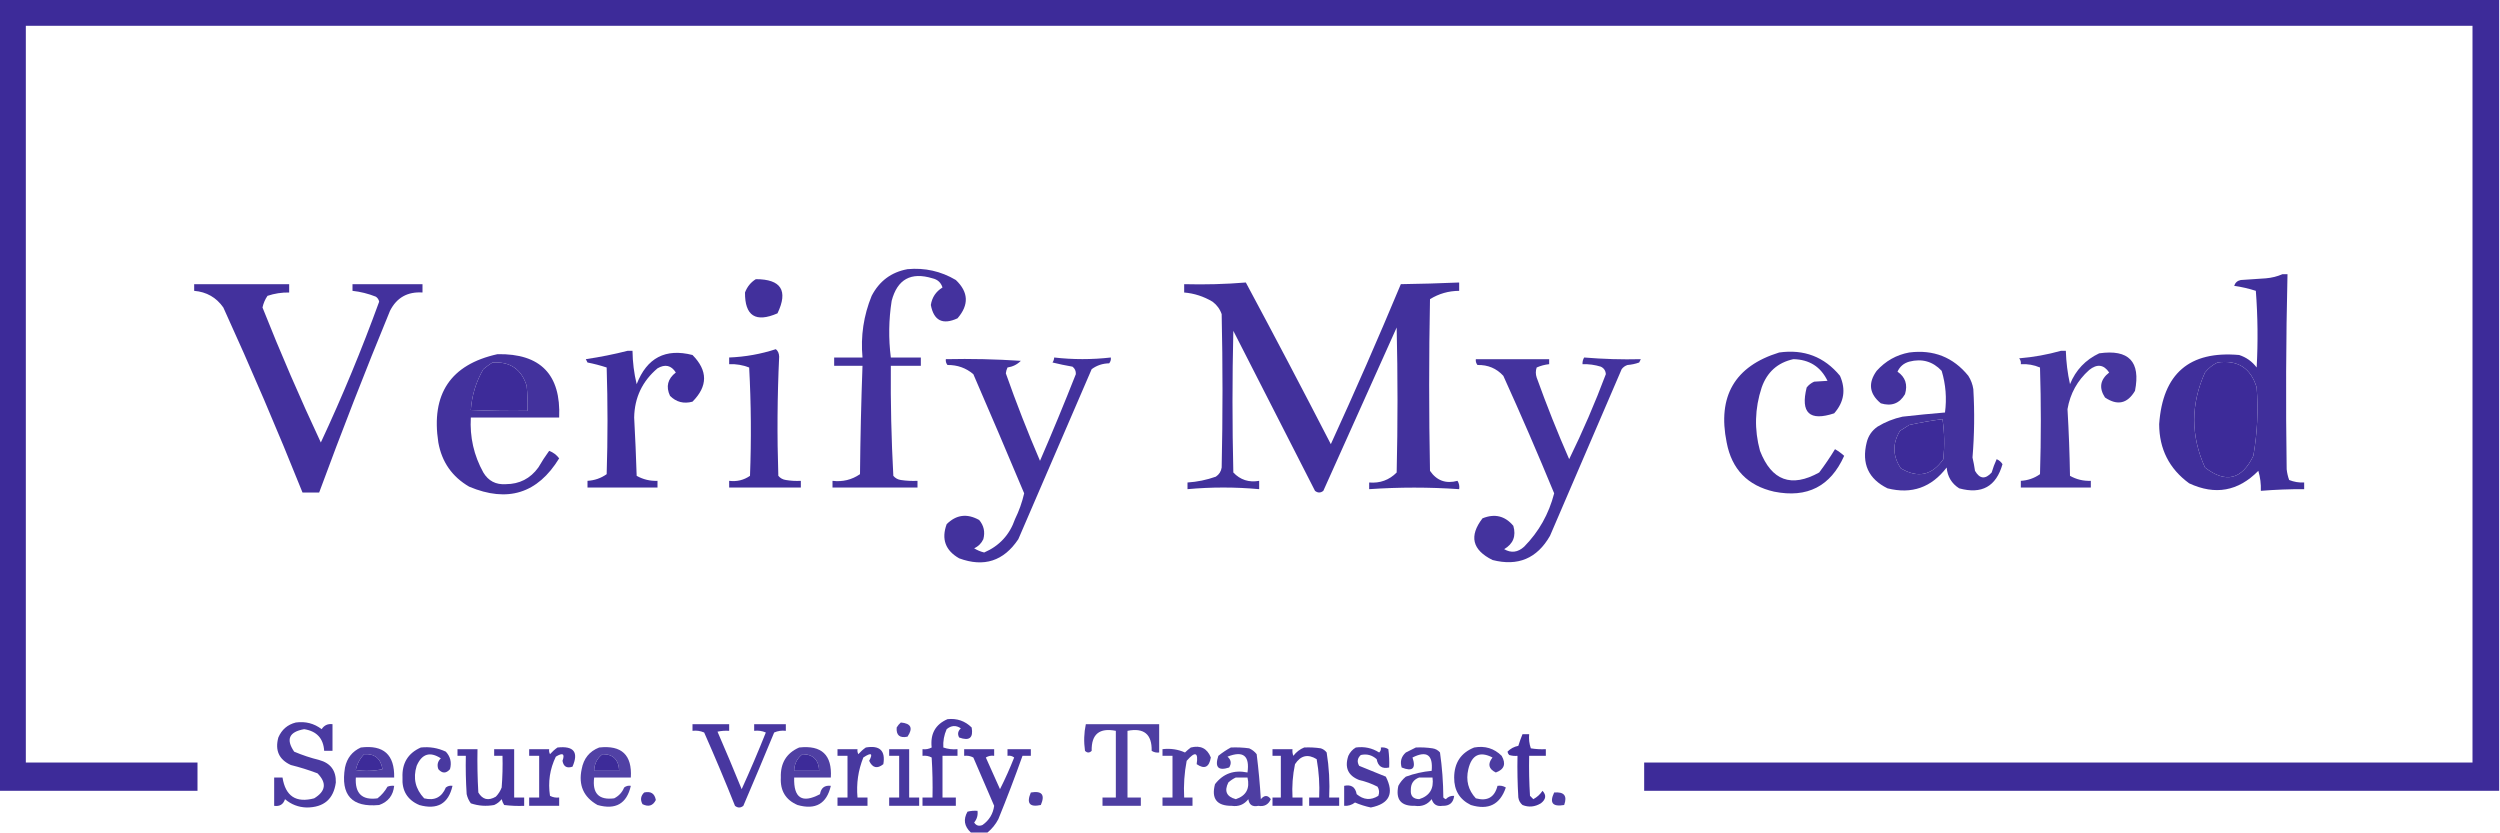 <?xml version="1.0" encoding="UTF-8"?>
<!DOCTYPE svg PUBLIC "-//W3C//DTD SVG 1.1//EN" "http://www.w3.org/Graphics/SVG/1.1/DTD/svg11.dtd">
<svg xmlns="http://www.w3.org/2000/svg" version="1.1" width="1500px" height="500px" style="shape-rendering:geometricPrecision; text-rendering:geometricPrecision; image-rendering:optimizeQuality; fill-rule:evenodd; clip-rule:evenodd" xmlns:xlink="http://www.w3.org/1999/xlink">
<g><path style="opacity:0.993" fill="#3d2b99" d="M -0.5,-0.5 C 499.5,-0.5 999.5,-0.5 1499.5,-0.5C 1499.5,157.833 1499.5,316.167 1499.5,474.5C 1328.5,474.5 1157.5,474.5 986.5,474.5C 986.5,468.833 986.5,463.167 986.5,457.5C 1152.17,457.5 1317.83,457.5 1483.5,457.5C 1483.5,310.167 1483.5,162.833 1483.5,15.5C 994.167,15.5 504.833,15.5 15.5,15.5C 15.5,162.833 15.5,310.167 15.5,457.5C 49.833,457.5 84.167,457.5 118.5,457.5C 118.5,463.167 118.5,468.833 118.5,474.5C 78.833,474.5 39.167,474.5 -0.5,474.5C -0.5,316.167 -0.5,157.833 -0.5,-0.5 Z M 295.5,217.5 C 306.047,216.849 312.88,221.516 316,231.5C 316.499,236.489 316.666,241.489 316.5,246.5C 305.162,246.667 293.828,246.5 282.5,246C 283.116,237.253 285.616,229.087 290,221.5C 291.812,220.023 293.645,218.69 295.5,217.5 Z M 1330.5,217.5 C 1342.64,215.817 1350.47,220.817 1354,232.5C 1355.05,246.279 1354.39,259.946 1352,273.5C 1345.1,287.805 1335.44,290.139 1323,280.5C 1314.39,261.51 1314.39,242.51 1323,223.5C 1325.11,220.879 1327.61,218.879 1330.5,217.5 Z M 1165.5,251.5 C 1166.66,259.323 1166.82,267.323 1166,275.5C 1159.24,285.239 1150.74,287.072 1140.5,281C 1135.55,273.603 1135.39,266.103 1140,258.5C 1141.83,257.333 1143.67,256.167 1145.5,255C 1152.25,253.502 1158.92,252.335 1165.5,251.5 Z M 218.5,452.5 C 224.789,452.11 228.455,455.11 229.5,461.5C 224.198,462.663 218.864,462.829 213.5,462C 214.253,458.327 215.92,455.16 218.5,452.5 Z M 361.5,452.5 C 367.878,452.48 371.211,455.814 371.5,462.5C 366.5,462.5 361.5,462.5 356.5,462.5C 356.61,458.28 358.277,454.946 361.5,452.5 Z M 481.5,452.5 C 487.91,452.599 491.244,455.933 491.5,462.5C 486.5,462.5 481.5,462.5 476.5,462.5C 476.61,458.28 478.277,454.946 481.5,452.5 Z"/></g>
<g><path style="opacity:0.964" fill="#3d2b9a" d="M 544.5,161.5 C 554.886,160.543 564.553,162.71 573.5,168C 581.144,175.273 581.478,182.94 574.5,191C 565.62,195.08 560.287,192.414 558.5,183C 559.205,178.425 561.539,174.925 565.5,172.5C 564.573,169.53 562.573,167.697 559.5,167C 546.581,163.04 538.415,167.54 535,180.5C 533.234,191.815 533.067,203.149 534.5,214.5C 540.5,214.5 546.5,214.5 552.5,214.5C 552.5,216.167 552.5,217.833 552.5,219.5C 546.5,219.5 540.5,219.5 534.5,219.5C 534.311,241.516 534.811,263.516 536,285.5C 537.171,286.893 538.671,287.727 540.5,288C 543.817,288.498 547.15,288.665 550.5,288.5C 550.5,289.833 550.5,291.167 550.5,292.5C 533.5,292.5 516.5,292.5 499.5,292.5C 499.5,291.167 499.5,289.833 499.5,288.5C 505.572,289.223 511.072,287.889 516,284.5C 516.211,262.81 516.711,241.143 517.5,219.5C 511.833,219.5 506.167,219.5 500.5,219.5C 500.5,217.833 500.5,216.167 500.5,214.5C 506.167,214.5 511.833,214.5 517.5,214.5C 516.321,201.691 518.154,189.357 523,177.5C 527.613,168.622 534.779,163.289 544.5,161.5 Z"/></g>
<g><path style="opacity:0.977" fill="#3d2b99" d="M 1369.5,164.5 C 1370.5,164.5 1371.5,164.5 1372.5,164.5C 1371.58,203.497 1371.42,242.497 1372,281.5C 1372.24,283.764 1372.74,285.931 1373.5,288C 1376.39,289.149 1379.39,289.649 1382.5,289.5C 1382.5,290.833 1382.5,292.167 1382.5,293.5C 1373.82,293.464 1365.15,293.797 1356.5,294.5C 1356.66,290.418 1356.16,286.418 1355,282.5C 1342.94,294.778 1329.11,297.278 1313.5,290C 1301.55,281.27 1295.55,269.437 1295.5,254.5C 1297.61,224.202 1313.61,210.369 1343.5,213C 1347.79,214.396 1351.29,216.896 1354,220.5C 1354.83,205.156 1354.67,189.822 1353.5,174.5C 1349.27,173.139 1344.93,172.139 1340.5,171.5C 1341.15,169.568 1342.48,168.401 1344.5,168C 1349.5,167.667 1354.5,167.333 1359.5,167C 1363.09,166.689 1366.42,165.856 1369.5,164.5 Z M 1330.5,217.5 C 1327.61,218.879 1325.11,220.879 1323,223.5C 1314.39,242.51 1314.39,261.51 1323,280.5C 1335.44,290.139 1345.1,287.805 1352,273.5C 1354.39,259.946 1355.05,246.279 1354,232.5C 1350.47,220.817 1342.64,215.817 1330.5,217.5 Z"/></g>
<g><path style="opacity:0.969" fill="#3d2b9a" d="M 453.5,167.5 C 468.689,167.515 473.023,174.348 466.5,188C 453.396,193.711 446.896,189.544 447,175.5C 448.305,172.039 450.471,169.372 453.5,167.5 Z"/></g>
<g><path style="opacity:0.972" fill="#3d2c99" d="M 747.5,169.5 C 764.726,201.614 781.726,233.947 798.5,266.5C 813.051,234.732 827.051,202.732 840.5,170.5C 852.173,170.333 863.839,170 875.5,169.5C 875.5,171.167 875.5,172.833 875.5,174.5C 869.154,174.543 863.321,176.21 858,179.5C 857.333,213.833 857.333,248.167 858,282.5C 862.023,288.386 867.523,290.386 874.5,288.5C 875.452,290.045 875.785,291.712 875.5,293.5C 857.504,292.261 839.504,292.261 821.5,293.5C 821.5,292.167 821.5,290.833 821.5,289.5C 828.012,290.042 833.512,288.042 838,283.5C 838.667,254.5 838.667,225.5 838,196.5C 823.333,229.167 808.667,261.833 794,294.5C 792.333,295.833 790.667,295.833 789,294.5C 772.667,262.5 756.333,230.5 740,198.5C 739.333,226.833 739.333,255.167 740,283.5C 744.182,287.925 749.348,289.592 755.5,288.5C 755.5,290.167 755.5,291.833 755.5,293.5C 741.168,292.194 726.835,292.194 712.5,293.5C 712.5,292.167 712.5,290.833 712.5,289.5C 718.328,289.12 723.994,287.953 729.5,286C 731.487,284.681 732.654,282.848 733,280.5C 733.667,249.833 733.667,219.167 733,188.5C 731.969,185.461 730.135,182.961 727.5,181C 722.235,177.856 716.569,176.023 710.5,175.5C 710.5,173.833 710.5,172.167 710.5,170.5C 723.011,170.829 735.345,170.495 747.5,169.5 Z"/></g>
<g><path style="opacity:0.967" fill="#3d2b9a" d="M 116.5,170.5 C 135.5,170.5 154.5,170.5 173.5,170.5C 173.5,172.167 173.5,173.833 173.5,175.5C 169.046,175.422 164.713,176.089 160.5,177.5C 159.051,179.611 158.051,181.944 157.5,184.5C 168.358,211.88 180.025,238.88 192.5,265.5C 205.391,237.878 217.058,209.712 227.5,181C 227.241,179.739 226.574,178.739 225.5,178C 220.977,176.203 216.31,175.036 211.5,174.5C 211.5,173.167 211.5,171.833 211.5,170.5C 225.5,170.5 239.5,170.5 253.5,170.5C 253.5,172.167 253.5,173.833 253.5,175.5C 244.514,174.906 238.014,178.573 234,186.5C 219.137,222.593 204.97,258.926 191.5,295.5C 188.167,295.5 184.833,295.5 181.5,295.5C 166.552,258.167 150.719,221.167 134,184.5C 129.788,178.473 123.954,175.14 116.5,174.5C 116.5,173.167 116.5,171.833 116.5,170.5 Z"/></g>
<g><path style="opacity:0.979" fill="#3d2b9a" d="M 376.5,210.5 C 377.5,210.5 378.5,210.5 379.5,210.5C 379.589,217.351 380.423,224.018 382,230.5C 388.131,214.687 399.298,208.853 415.5,213C 424.757,222.366 424.757,231.699 415.5,241C 410.243,242.426 405.743,241.259 402,237.5C 399.429,231.943 400.595,227.277 405.5,223.5C 402.736,219.178 399.07,218.345 394.5,221C 385.387,228.725 380.721,238.558 380.5,250.5C 381.136,262.16 381.636,273.827 382,285.5C 385.86,287.673 390.027,288.673 394.5,288.5C 394.5,289.833 394.5,291.167 394.5,292.5C 380.5,292.5 366.5,292.5 352.5,292.5C 352.5,291.167 352.5,289.833 352.5,288.5C 356.744,288.252 360.578,286.919 364,284.5C 364.667,263.167 364.667,241.833 364,220.5C 360.257,219.271 356.424,218.271 352.5,217.5C 352.167,216.833 351.833,216.167 351.5,215.5C 360.041,214.233 368.374,212.567 376.5,210.5 Z"/></g>
<g><path style="opacity:0.978" fill="#3d2b99" d="M 465.5,209.5 C 466.765,210.514 467.431,212.014 467.5,214C 466.378,237.821 466.212,261.654 467,285.5C 468.171,286.893 469.671,287.727 471.5,288C 474.482,288.498 477.482,288.665 480.5,288.5C 480.5,289.833 480.5,291.167 480.5,292.5C 466.167,292.5 451.833,292.5 437.5,292.5C 437.5,291.167 437.5,289.833 437.5,288.5C 442.118,289.076 446.285,288.076 450,285.5C 450.833,263.826 450.666,242.159 449.5,220.5C 445.644,218.997 441.644,218.33 437.5,218.5C 437.5,217.167 437.5,215.833 437.5,214.5C 447.193,214.108 456.526,212.442 465.5,209.5 Z"/></g>
<g><path style="opacity:0.967" fill="#3d2b9a" d="M 1067.5,211.5 C 1082.43,209.413 1094.59,214.08 1104,225.5C 1107.62,233.744 1106.45,241.244 1100.5,248C 1085.72,252.889 1080.22,247.722 1084,232.5C 1085.21,230.951 1086.71,229.785 1088.5,229C 1091.33,228.788 1094,228.621 1096.5,228.5C 1092.42,220.033 1085.59,215.699 1076,215.5C 1066.59,217.567 1060.26,223.234 1057,232.5C 1052.85,245.086 1052.51,257.753 1056,270.5C 1062.97,288.432 1074.8,292.765 1091.5,283.5C 1094.92,278.977 1098.09,274.31 1101,269.5C 1102.96,270.625 1104.8,271.959 1106.5,273.5C 1098.33,291.804 1084.33,298.971 1064.5,295C 1048.56,291.394 1039.06,281.561 1036,265.5C 1030.37,237.729 1040.87,219.729 1067.5,211.5 Z"/></g>
<g><path style="opacity:0.967" fill="#3d2c9a" d="M 1145.5,211.5 C 1160.07,209.626 1171.9,214.293 1181,225.5C 1182.56,227.957 1183.56,230.624 1184,233.5C 1184.8,247.193 1184.63,260.86 1183.5,274.5C 1184.11,277.145 1184.61,279.812 1185,282.5C 1187.82,287.395 1191.16,287.729 1195,283.5C 1195.8,280.756 1196.8,278.089 1198,275.5C 1199.49,276.155 1200.65,277.155 1201.5,278.5C 1197.71,291.899 1189.04,296.732 1175.5,293C 1170.98,290.124 1168.48,285.957 1168,280.5C 1158.86,292.495 1147.02,296.662 1132.5,293C 1121.05,287.358 1116.88,278.191 1120,265.5C 1120.96,261.532 1123.13,258.365 1126.5,256C 1131.17,253.163 1136.17,251.163 1141.5,250C 1150.04,249.027 1158.54,248.193 1167,247.5C 1168.11,238.99 1167.45,230.656 1165,222.5C 1159.68,216.833 1153.18,214.999 1145.5,217C 1142.23,217.936 1139.9,219.936 1138.5,223C 1143.22,226.254 1144.72,230.754 1143,236.5C 1139.72,242.109 1134.89,243.942 1128.5,242C 1121.56,236.314 1120.73,229.814 1126,222.5C 1131.34,216.584 1137.84,212.918 1145.5,211.5 Z M 1165.5,251.5 C 1158.92,252.335 1152.25,253.502 1145.5,255C 1143.67,256.167 1141.83,257.333 1140,258.5C 1135.39,266.103 1135.55,273.603 1140.5,281C 1150.74,287.072 1159.24,285.239 1166,275.5C 1166.82,267.323 1166.66,259.323 1165.5,251.5 Z"/></g>
<g><path style="opacity:0.951" fill="#3d2c9a" d="M 1236.5,210.5 C 1237.5,210.5 1238.5,210.5 1239.5,210.5C 1239.71,217.28 1240.54,223.946 1242,230.5C 1245.44,222.059 1251.27,215.893 1259.5,212C 1277.29,209.457 1284.46,216.957 1281,234.5C 1276.45,242.193 1270.45,243.526 1263,238.5C 1259.25,232.768 1260.08,227.768 1265.5,223.5C 1262.24,218.689 1258.24,218.189 1253.5,222C 1246.44,228.292 1242.1,236.126 1240.5,245.5C 1241.28,258.815 1241.78,272.148 1242,285.5C 1245.86,287.673 1250.03,288.673 1254.5,288.5C 1254.5,289.833 1254.5,291.167 1254.5,292.5C 1240.5,292.5 1226.5,292.5 1212.5,292.5C 1212.5,291.167 1212.5,289.833 1212.5,288.5C 1216.74,288.252 1220.58,286.919 1224,284.5C 1224.67,263.167 1224.67,241.833 1224,220.5C 1220.35,218.954 1216.52,218.287 1212.5,218.5C 1212.67,217.178 1212.34,216.011 1211.5,215C 1220.11,214.275 1228.44,212.775 1236.5,210.5 Z"/></g>
<g><path style="opacity:0.961" fill="#3d2b9a" d="M 298.5,212.5 C 324.28,212.055 336.614,224.721 335.5,250.5C 317.833,250.5 300.167,250.5 282.5,250.5C 281.819,262.247 284.319,273.247 290,283.5C 293.043,288.574 297.543,290.908 303.5,290.5C 311.699,290.465 318.199,287.132 323,280.5C 325.034,276.988 327.201,273.655 329.5,270.5C 331.924,271.423 333.924,272.923 335.5,275C 322.599,296.064 304.599,301.731 281.5,292C 271.271,286.054 265.104,277.221 263,265.5C 258.512,236.39 270.346,218.724 298.5,212.5 Z M 295.5,217.5 C 293.645,218.69 291.812,220.023 290,221.5C 285.616,229.087 283.116,237.253 282.5,246C 293.828,246.5 305.162,246.667 316.5,246.5C 316.666,241.489 316.499,236.489 316,231.5C 312.88,221.516 306.047,216.849 295.5,217.5 Z"/></g>
<g><path style="opacity:0.962" fill="#3d2b9a" d="M 632.5,214.5 C 643.791,215.792 655.124,215.792 666.5,214.5C 666.67,215.822 666.337,216.989 665.5,218C 661.575,218.063 658.075,219.229 655,221.5C 640.333,255.5 625.667,289.5 611,323.5C 602.22,336.655 590.387,340.488 575.5,335C 567.226,330.284 564.726,323.45 568,314.5C 573.747,308.785 580.247,307.952 587.5,312C 590.318,315.338 591.151,319.171 590,323.5C 588.833,326 587,327.833 584.5,329C 586.339,330.132 588.339,330.965 590.5,331.5C 599.595,327.571 605.761,320.904 609,311.5C 611.429,306.547 613.262,301.38 614.5,296C 604.478,272.121 594.311,248.288 584,224.5C 579.591,220.765 574.424,218.932 568.5,219C 567.663,217.989 567.33,216.822 567.5,215.5C 582.515,215.167 597.515,215.501 612.5,216.5C 610.336,218.684 607.669,220.017 604.5,220.5C 603.978,221.607 603.645,222.774 603.5,224C 609.741,241.723 616.575,259.223 624,276.5C 631.466,259.265 638.632,241.931 645.5,224.5C 645.61,222.626 644.944,221.126 643.5,220C 639.467,219.305 635.467,218.472 631.5,217.5C 632.127,216.583 632.461,215.583 632.5,214.5 Z"/></g>
<g><path style="opacity:0.959" fill="#3d2b9a" d="M 950.5,214.5 C 961.883,215.45 973.216,215.783 984.5,215.5C 984.167,216.167 983.833,216.833 983.5,217.5C 981.234,218.314 978.9,218.814 976.5,219C 975.069,219.465 973.903,220.299 973,221.5C 958.667,254.833 944.333,288.167 930,321.5C 922.236,335.091 910.736,339.925 895.5,336C 883.321,329.967 881.321,321.634 889.5,311C 896.841,308.029 903.008,309.529 908,315.5C 909.771,321.62 907.938,326.286 902.5,329.5C 906.717,331.953 910.717,331.453 914.5,328C 923.319,319.039 929.319,308.372 932.5,296C 922.746,272.325 912.579,248.825 902,225.5C 897.903,221.017 892.736,218.85 886.5,219C 885.663,217.989 885.33,216.822 885.5,215.5C 900.167,215.5 914.833,215.5 929.5,215.5C 929.5,216.5 929.5,217.5 929.5,218.5C 926.882,218.779 924.382,219.446 922,220.5C 921.333,222.5 921.333,224.5 922,226.5C 927.951,243.067 934.451,259.4 941.5,275.5C 949.645,258.874 956.978,241.874 963.5,224.5C 963.368,222.399 962.368,220.899 960.5,220C 956.914,218.892 953.247,218.392 949.5,218.5C 949.433,217.041 949.766,215.708 950.5,214.5 Z"/></g>
<g><path style="opacity:0.938" fill="#3d2b9a" d="M 568.5,431.5 C 574.164,430.888 578.998,432.554 583,436.5C 584.101,442.736 581.601,444.736 575.5,442.5C 574.39,440.504 574.724,438.671 576.5,437C 573.612,435.036 570.779,435.203 568,437.5C 566.426,441.035 565.759,444.702 566,448.5C 568.719,449.444 571.552,449.777 574.5,449.5C 574.5,450.833 574.5,452.167 574.5,453.5C 571.5,453.5 568.5,453.5 565.5,453.5C 565.5,461.833 565.5,470.167 565.5,478.5C 568.167,478.5 570.833,478.5 573.5,478.5C 573.5,480.167 573.5,481.833 573.5,483.5C 566.833,483.5 560.167,483.5 553.5,483.5C 553.5,481.833 553.5,480.167 553.5,478.5C 555.5,478.5 557.5,478.5 559.5,478.5C 559.666,470.493 559.5,462.493 559,454.5C 557.301,453.594 555.467,453.261 553.5,453.5C 553.5,452.167 553.5,450.833 553.5,449.5C 555.467,449.739 557.301,449.406 559,448.5C 558.098,440.283 561.264,434.616 568.5,431.5 Z"/></g>
<g><path style="opacity:0.928" fill="#3d2b9a" d="M 177.5,433.5 C 183.279,432.708 188.446,434.041 193,437.5C 194.508,435.162 196.675,434.162 199.5,434.5C 199.5,439.833 199.5,445.167 199.5,450.5C 197.833,450.5 196.167,450.5 194.5,450.5C 194.036,443.032 190.036,438.698 182.5,437.5C 173.441,439.106 171.441,443.606 176.5,451C 181.363,453.066 186.363,454.732 191.5,456C 198.354,457.869 201.687,462.369 201.5,469.5C 200.138,479.464 194.305,484.464 184,484.5C 179.05,484.35 174.717,482.683 171,479.5C 170,482.64 167.833,483.973 164.5,483.5C 164.5,477.833 164.5,472.167 164.5,466.5C 166.167,466.5 167.833,466.5 169.5,466.5C 171.283,477.719 177.617,481.886 188.5,479C 195.491,474.736 196.157,469.736 190.5,464C 185.272,462.026 179.938,460.359 174.5,459C 167.403,455.744 164.903,450.244 167,442.5C 169.052,437.736 172.552,434.736 177.5,433.5 Z"/></g>
<g><path style="opacity:0.907" fill="#3d2b9b" d="M 540.5,433.5 C 546.643,434.026 547.976,436.86 544.5,442C 539.824,442.986 537.658,441.152 538,436.5C 538.698,435.309 539.531,434.309 540.5,433.5 Z"/></g>
<g><path style="opacity:0.94" fill="#3d2b9a" d="M 415.5,434.5 C 422.833,434.5 430.167,434.5 437.5,434.5C 437.5,435.833 437.5,437.167 437.5,438.5C 435.143,438.337 432.81,438.503 430.5,439C 435.462,450.427 440.296,461.927 445,473.5C 450.091,462.313 454.925,450.979 459.5,439.5C 457.257,438.526 454.924,438.192 452.5,438.5C 452.5,437.167 452.5,435.833 452.5,434.5C 458.833,434.5 465.167,434.5 471.5,434.5C 471.5,435.833 471.5,437.167 471.5,438.5C 469.076,438.192 466.743,438.526 464.5,439.5C 458.431,454.207 452.264,468.874 446,483.5C 444.333,484.833 442.667,484.833 441,483.5C 435.109,468.718 428.943,454.052 422.5,439.5C 420.257,438.526 417.924,438.192 415.5,438.5C 415.5,437.167 415.5,435.833 415.5,434.5 Z"/></g>
<g><path style="opacity:0.908" fill="#3d2b99" d="M 651.5,434.5 C 666.167,434.5 680.833,434.5 695.5,434.5C 695.5,440.167 695.5,445.833 695.5,451.5C 693.856,451.714 692.356,451.38 691,450.5C 691.207,440.546 686.373,436.546 676.5,438.5C 676.5,451.833 676.5,465.167 676.5,478.5C 679.167,478.5 681.833,478.5 684.5,478.5C 684.5,480.167 684.5,481.833 684.5,483.5C 676.833,483.5 669.167,483.5 661.5,483.5C 661.5,481.833 661.5,480.167 661.5,478.5C 664.167,478.5 666.833,478.5 669.5,478.5C 669.5,465.167 669.5,451.833 669.5,438.5C 659.627,436.546 654.793,440.546 655,450.5C 653.667,451.833 652.333,451.833 651,450.5C 650.219,445.083 650.385,439.75 651.5,434.5 Z"/></g>
<g><path style="opacity:0.964" fill="#3d2b99" d="M 913.5,440.5 C 914.833,440.5 916.167,440.5 917.5,440.5C 917.223,443.448 917.556,446.281 918.5,449C 921.482,449.498 924.482,449.665 927.5,449.5C 927.5,450.833 927.5,452.167 927.5,453.5C 924.167,453.5 920.833,453.5 917.5,453.5C 917.334,461.507 917.5,469.507 918,477.5C 918.667,478.167 919.333,478.833 920,479.5C 922.27,478.273 924.103,476.606 925.5,474.5C 927.947,477.101 927.614,479.601 924.5,482C 920.888,484.169 917.221,484.503 913.5,483C 912.107,481.829 911.273,480.329 911,478.5C 910.5,470.173 910.334,461.84 910.5,453.5C 908.801,453.66 907.134,453.494 905.5,453C 904.978,452.439 904.645,451.772 904.5,451C 906.267,449.174 908.434,448.007 911,447.5C 911.744,445.1 912.577,442.767 913.5,440.5 Z"/></g>
<g><path style="opacity:0.909" fill="#3d2b9a" d="M 216.5,448.5 C 230.133,446.801 236.799,452.801 236.5,466.5C 228.833,466.5 221.167,466.5 213.5,466.5C 212.908,476.079 217.241,480.245 226.5,479C 228.963,477.079 230.963,474.746 232.5,472C 233.793,471.51 235.127,471.343 236.5,471.5C 235.914,477.25 232.914,481.083 227.5,483C 211.083,484.575 204.25,477.075 207,460.5C 208.194,454.819 211.36,450.819 216.5,448.5 Z M 218.5,452.5 C 215.92,455.16 214.253,458.327 213.5,462C 218.864,462.829 224.198,462.663 229.5,461.5C 228.455,455.11 224.789,452.11 218.5,452.5 Z"/></g>
<g><path style="opacity:0.93" fill="#3d2b9a" d="M 252.5,448.5 C 257.777,447.931 262.777,448.765 267.5,451C 270.265,453.995 271.098,457.495 270,461.5C 267.667,464.167 265.333,464.167 263,461.5C 262.104,458.975 262.604,456.808 264.5,455C 257.984,450.749 253.151,452.249 250,459.5C 247.704,466.901 249.204,473.401 254.5,479C 260.715,480.559 265.048,478.393 267.5,472.5C 268.689,471.571 270.022,471.238 271.5,471.5C 269.071,482.226 262.404,486.059 251.5,483C 244.391,479.889 241.058,474.389 241.5,466.5C 241.144,457.891 244.81,451.891 252.5,448.5 Z"/></g>
<g><path style="opacity:0.934" fill="#3d2b9a" d="M 334.5,448.5 C 344.299,447.44 347.299,451.273 343.5,460C 340.099,461.135 338.099,459.968 337.5,456.5C 339.024,452.249 337.69,451.415 333.5,454C 329.9,461.407 328.734,469.24 330,477.5C 331.699,478.406 333.533,478.739 335.5,478.5C 335.5,480.167 335.5,481.833 335.5,483.5C 329.5,483.5 323.5,483.5 317.5,483.5C 317.5,481.833 317.5,480.167 317.5,478.5C 319.5,478.5 321.5,478.5 323.5,478.5C 323.5,470.167 323.5,461.833 323.5,453.5C 321.5,453.5 319.5,453.5 317.5,453.5C 317.5,452.167 317.5,450.833 317.5,449.5C 321.5,449.5 325.5,449.5 329.5,449.5C 329.351,450.552 329.517,451.552 330,452.5C 331.397,450.93 332.897,449.596 334.5,448.5 Z"/></g>
<g><path style="opacity:0.893" fill="#3d2b9a" d="M 359.5,448.5 C 372.986,446.987 379.319,452.987 378.5,466.5C 371.167,466.5 363.833,466.5 356.5,466.5C 355.293,476.012 359.293,480.179 368.5,479C 371.296,477.581 373.296,475.415 374.5,472.5C 375.689,471.571 377.022,471.238 378.5,471.5C 376.051,482.235 369.384,486.068 358.5,483C 350.136,478.275 346.97,471.108 349,461.5C 350.171,455.097 353.671,450.764 359.5,448.5 Z M 361.5,452.5 C 358.277,454.946 356.61,458.28 356.5,462.5C 361.5,462.5 366.5,462.5 371.5,462.5C 371.211,455.814 367.878,452.48 361.5,452.5 Z"/></g>
<g><path style="opacity:0.904" fill="#3d2b9a" d="M 479.5,448.5 C 492.986,446.987 499.319,452.987 498.5,466.5C 491.167,466.5 483.833,466.5 476.5,466.5C 476.116,478.88 481.283,482.214 492,476.5C 492.609,472.717 494.776,471.05 498.5,471.5C 496.012,482.252 489.345,486.085 478.5,483C 471.397,479.929 468.064,474.429 468.5,466.5C 468.213,457.842 471.88,451.842 479.5,448.5 Z M 481.5,452.5 C 478.277,454.946 476.61,458.28 476.5,462.5C 481.5,462.5 486.5,462.5 491.5,462.5C 491.244,455.933 487.91,452.599 481.5,452.5 Z"/></g>
<g><path style="opacity:0.941" fill="#3d2c99" d="M 519.5,448.5 C 527.868,447.061 531.368,450.395 530,458.5C 526.336,461.446 523.502,460.78 521.5,456.5C 523.928,451.989 522.761,451.322 518,454.5C 514.918,462.17 513.751,470.17 514.5,478.5C 516.5,478.5 518.5,478.5 520.5,478.5C 520.5,480.167 520.5,481.833 520.5,483.5C 514.5,483.5 508.5,483.5 502.5,483.5C 502.5,481.833 502.5,480.167 502.5,478.5C 504.5,478.5 506.5,478.5 508.5,478.5C 508.5,470.167 508.5,461.833 508.5,453.5C 506.5,453.5 504.5,453.5 502.5,453.5C 502.5,452.167 502.5,450.833 502.5,449.5C 506.5,449.5 510.5,449.5 514.5,449.5C 514.351,450.552 514.517,451.552 515,452.5C 516.397,450.93 517.897,449.596 519.5,448.5 Z"/></g>
<g><path style="opacity:0.914" fill="#3d2c99" d="M 714.5,448.5 C 720.345,447.039 724.345,449.039 726.5,454.5C 725.515,460.377 722.682,461.711 718,458.5C 719.091,451.301 717.091,450.635 712,456.5C 710.609,463.746 710.109,471.079 710.5,478.5C 712.167,478.5 713.833,478.5 715.5,478.5C 715.5,480.167 715.5,481.833 715.5,483.5C 709.5,483.5 703.5,483.5 697.5,483.5C 697.5,481.833 697.5,480.167 697.5,478.5C 699.5,478.5 701.5,478.5 703.5,478.5C 703.5,470.167 703.5,461.833 703.5,453.5C 701.5,453.5 699.5,453.5 697.5,453.5C 697.5,452.167 697.5,450.833 697.5,449.5C 702.322,448.935 706.822,449.601 711,451.5C 712.145,450.364 713.312,449.364 714.5,448.5 Z"/></g>
<g><path style="opacity:0.907" fill="#3d2b99" d="M 738.5,448.5 C 742.182,448.335 745.848,448.501 749.5,449C 751.286,449.785 752.786,450.951 754,452.5C 755.113,461.419 755.946,470.419 756.5,479.5C 758.641,476.981 760.641,476.981 762.5,479.5C 761.051,482.778 758.551,484.112 755,483.5C 751.489,484.251 749.489,482.918 749,479.5C 746.464,482.766 743.131,484.1 739,483.5C 730.043,483.539 726.71,479.206 729,470.5C 733.913,464.141 740.413,461.808 748.5,463.5C 749.915,453.411 745.915,450.245 736.5,454C 738.673,455.865 739.007,458.031 737.5,460.5C 730.918,462.658 728.751,460.324 731,453.5C 733.426,451.548 735.926,449.881 738.5,448.5 Z M 741.5,466.5 C 743.833,466.5 746.167,466.5 748.5,466.5C 750.036,473.103 747.703,477.437 741.5,479.5C 735.926,478.017 734.426,474.684 737,469.5C 738.409,468.219 739.909,467.219 741.5,466.5 Z"/></g>
<g><path style="opacity:0.944" fill="#3d2b99" d="M 782.5,448.5 C 785.85,448.335 789.183,448.502 792.5,449C 793.931,449.465 795.097,450.299 796,451.5C 797.443,460.392 797.943,469.392 797.5,478.5C 799.5,478.5 801.5,478.5 803.5,478.5C 803.5,480.167 803.5,481.833 803.5,483.5C 797.5,483.5 791.5,483.5 785.5,483.5C 785.5,481.833 785.5,480.167 785.5,478.5C 787.5,478.5 789.5,478.5 791.5,478.5C 791.856,470.762 791.356,463.095 790,455.5C 784.75,452.253 780.417,453.253 777,458.5C 775.623,465.076 775.123,471.743 775.5,478.5C 777.5,478.5 779.5,478.5 781.5,478.5C 781.5,480.167 781.5,481.833 781.5,483.5C 775.5,483.5 769.5,483.5 763.5,483.5C 763.5,481.833 763.5,480.167 763.5,478.5C 765.167,478.5 766.833,478.5 768.5,478.5C 768.5,470.167 768.5,461.833 768.5,453.5C 766.833,453.5 765.167,453.5 763.5,453.5C 763.5,452.167 763.5,450.833 763.5,449.5C 767.5,449.5 771.5,449.5 775.5,449.5C 775.343,450.873 775.51,452.207 776,453.5C 777.805,451.174 779.972,449.508 782.5,448.5 Z"/></g>
<g><path style="opacity:0.932" fill="#3d2b99" d="M 813.5,448.5 C 818.609,447.803 823.276,448.803 827.5,451.5C 828.386,450.675 828.719,449.675 828.5,448.5C 830.144,448.286 831.644,448.62 833,449.5C 833.499,453.152 833.665,456.818 833.5,460.5C 829.27,461.437 826.77,459.771 826,455.5C 823.237,453.03 820.07,452.196 816.5,453C 814.424,454.884 814.09,457.051 815.5,459.5C 820.827,461.666 826.161,463.833 831.5,466C 836.63,476.108 833.63,482.274 822.5,484.5C 819.235,483.814 816.068,482.814 813,481.5C 811.079,483.003 808.912,483.669 806.5,483.5C 806.5,479.5 806.5,475.5 806.5,471.5C 810.73,470.563 813.23,472.229 814,476.5C 818.145,479.979 822.478,480.312 827,477.5C 827.743,475.559 827.576,473.726 826.5,472C 823.007,470.209 819.341,468.876 815.5,468C 808.817,465.374 806.65,460.541 809,453.5C 810.025,451.313 811.525,449.646 813.5,448.5 Z"/></g>
<g><path style="opacity:0.921" fill="#3d2b99" d="M 849.5,448.5 C 852.85,448.335 856.183,448.502 859.5,449C 861.329,449.273 862.829,450.107 864,451.5C 865.278,460.399 865.945,469.399 866,478.5C 866.414,478.957 866.914,479.291 867.5,479.5C 868.85,478.05 870.516,477.383 872.5,477.5C 872.035,481.629 869.701,483.629 865.5,483.5C 862.185,484.016 860.018,482.683 859,479.5C 856.464,482.766 853.131,484.1 849,483.5C 840.595,483.759 837.261,479.759 839,471.5C 840.122,469.376 841.622,467.543 843.5,466C 848.534,464.149 853.701,462.983 859,462.5C 859.89,452.881 856.056,450.214 847.5,454.5C 849.712,461.12 847.545,463.12 841,460.5C 839.925,456.933 840.758,453.933 843.5,451.5C 845.604,450.481 847.604,449.481 849.5,448.5 Z M 851.5,466.5 C 854.167,466.5 856.833,466.5 859.5,466.5C 860.437,473.214 857.77,477.547 851.5,479.5C 847.887,479.372 846.22,477.539 846.5,474C 846.426,470.256 848.092,467.756 851.5,466.5 Z"/></g>
<g><path style="opacity:0.918" fill="#3d2c9a" d="M 884.5,448.5 C 890.971,447.345 896.471,449.011 901,453.5C 903.746,458.318 902.579,461.652 897.5,463.5C 893.126,461.37 892.459,458.37 895.5,454.5C 887.877,450.568 883.044,452.901 881,461.5C 879.411,468.2 880.911,474.034 885.5,479C 892.443,480.873 896.776,478.373 898.5,471.5C 900.288,471.215 901.955,471.548 903.5,472.5C 900.048,482.736 893.048,486.236 882.5,483C 875.765,479.699 872.432,474.199 872.5,466.5C 872.562,457.67 876.562,451.67 884.5,448.5 Z"/></g>
<g><path style="opacity:0.952" fill="#3e2b99" d="M 274.5,449.5 C 278.5,449.5 282.5,449.5 286.5,449.5C 286.334,458.173 286.5,466.84 287,475.5C 289.531,479.79 293.031,480.623 297.5,478C 299.041,476.421 300.208,474.587 301,472.5C 301.5,466.175 301.666,459.842 301.5,453.5C 299.833,453.5 298.167,453.5 296.5,453.5C 296.5,452.167 296.5,450.833 296.5,449.5C 300.5,449.5 304.5,449.5 308.5,449.5C 308.5,459.167 308.5,468.833 308.5,478.5C 310.5,478.5 312.5,478.5 314.5,478.5C 314.5,480.167 314.5,481.833 314.5,483.5C 310.486,483.666 306.486,483.499 302.5,483C 301.809,481.933 301.309,480.766 301,479.5C 299.786,481.049 298.286,482.215 296.5,483C 291.713,483.879 287.047,483.545 282.5,482C 281.283,480.352 280.45,478.519 280,476.5C 279.5,468.841 279.334,461.174 279.5,453.5C 277.833,453.5 276.167,453.5 274.5,453.5C 274.5,452.167 274.5,450.833 274.5,449.5 Z"/></g>
<g><path style="opacity:0.938" fill="#3d2c99" d="M 533.5,449.5 C 537.5,449.5 541.5,449.5 545.5,449.5C 545.5,459.167 545.5,468.833 545.5,478.5C 547.5,478.5 549.5,478.5 551.5,478.5C 551.5,480.167 551.5,481.833 551.5,483.5C 545.5,483.5 539.5,483.5 533.5,483.5C 533.5,481.833 533.5,480.167 533.5,478.5C 535.5,478.5 537.5,478.5 539.5,478.5C 539.5,470.167 539.5,461.833 539.5,453.5C 537.5,453.5 535.5,453.5 533.5,453.5C 533.5,452.167 533.5,450.833 533.5,449.5 Z"/></g>
<g><path style="opacity:0.938" fill="#3d2b9a" d="M 592.5,499.5 C 589.167,499.5 585.833,499.5 582.5,499.5C 578.535,495.797 577.869,491.631 580.5,487C 582.473,486.505 584.473,486.338 586.5,486.5C 586.84,489.144 586.173,491.477 584.5,493.5C 585.693,495.384 587.359,495.884 589.5,495C 593.494,492.179 595.827,488.346 596.5,483.5C 592.336,473.838 588.17,464.172 584,454.5C 582.301,453.594 580.467,453.261 578.5,453.5C 578.5,452.167 578.5,450.833 578.5,449.5C 584.5,449.5 590.5,449.5 596.5,449.5C 596.5,450.833 596.5,452.167 596.5,453.5C 594.712,453.215 593.045,453.548 591.5,454.5C 594.333,460.833 597.167,467.167 600,473.5C 603.117,467.326 605.95,460.993 608.5,454.5C 607.311,453.571 605.978,453.238 604.5,453.5C 604.5,452.167 604.5,450.833 604.5,449.5C 609.167,449.5 613.833,449.5 618.5,449.5C 618.5,450.833 618.5,452.167 618.5,453.5C 616.833,453.5 615.167,453.5 613.5,453.5C 608.964,466.245 604.131,478.912 599,491.5C 597.348,494.646 595.181,497.312 592.5,499.5 Z"/></g>
<g><path style="opacity:0.932" fill="#3d2b9a" d="M 386.5,475.5 C 390.459,474.578 392.792,476.078 393.5,480C 391.78,483.465 389.113,484.298 385.5,482.5C 384.073,479.884 384.406,477.551 386.5,475.5 Z"/></g>
<g><path style="opacity:0.911" fill="#3c2a98" d="M 618.5,475.5 C 625.158,474.344 627.158,476.844 624.5,483C 617.75,484.469 615.75,481.969 618.5,475.5 Z"/></g>
<g><path style="opacity:0.913" fill="#3d2c9a" d="M 932.5,475.5 C 938.487,474.977 940.487,477.477 938.5,483C 931.54,484.216 929.54,481.716 932.5,475.5 Z"/></g>
</svg>
